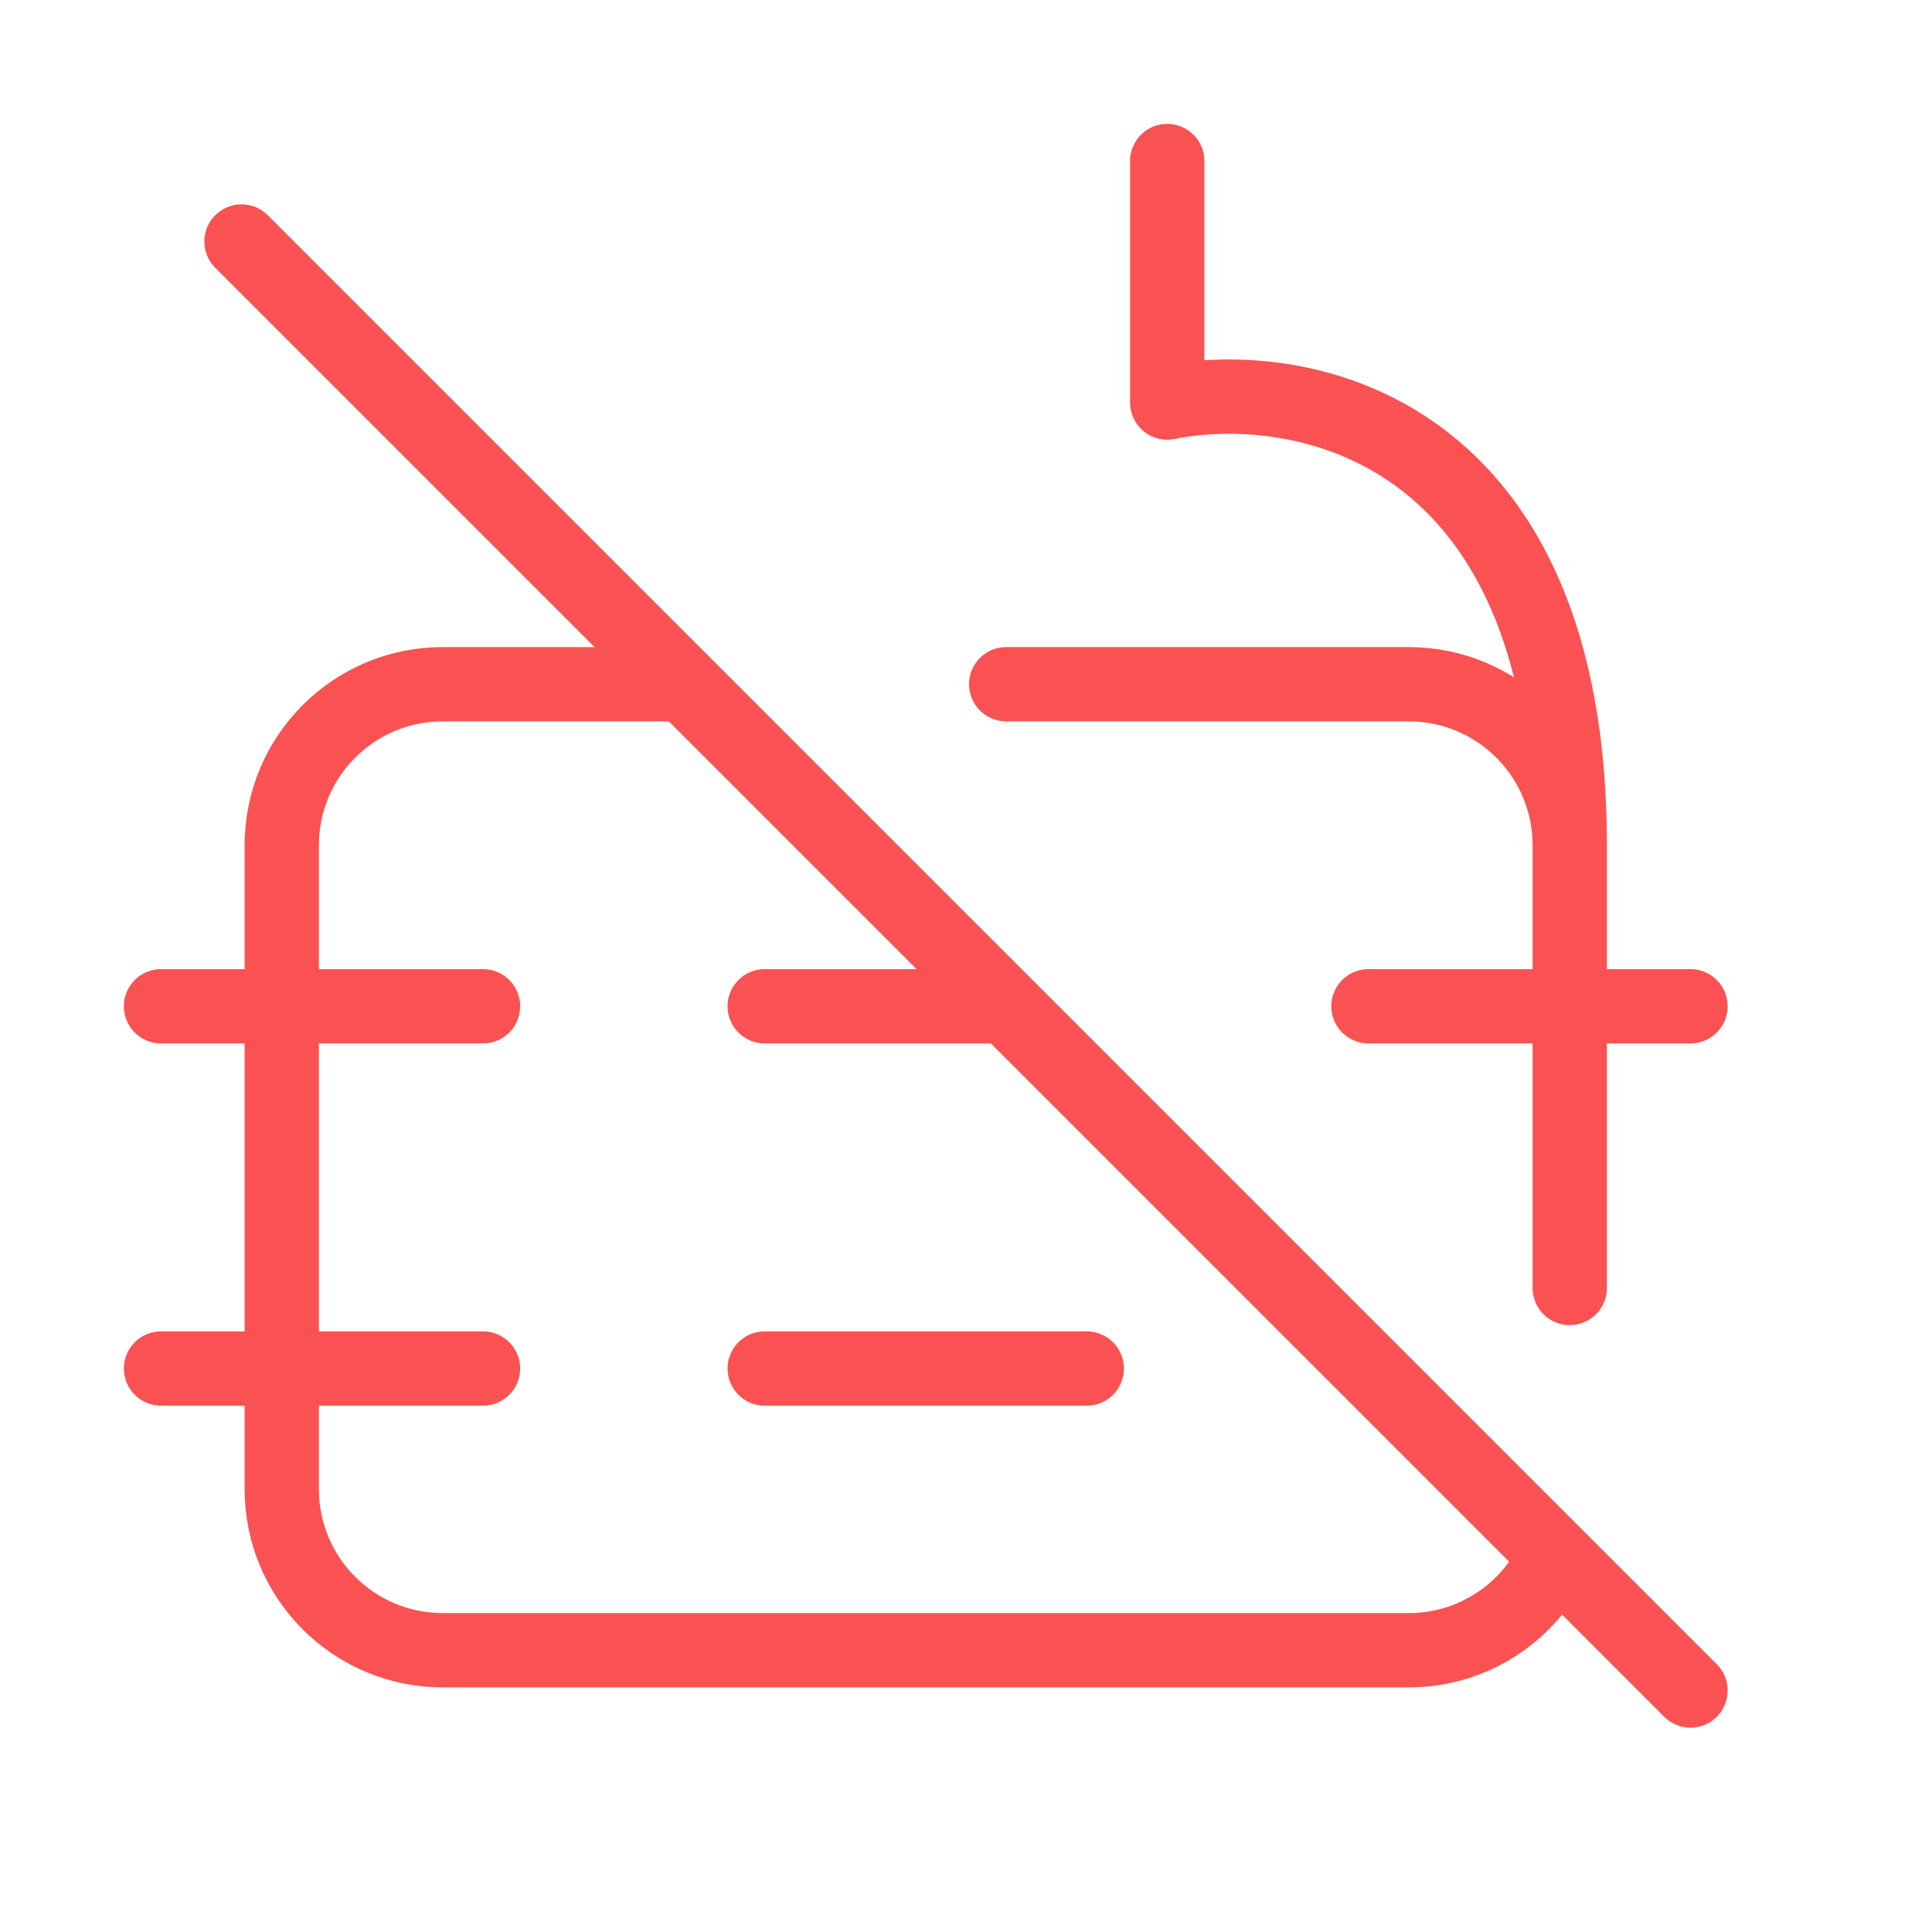 <svg width="26" height="26" viewBox="0 0 26 26" fill="none" xmlns="http://www.w3.org/2000/svg">
<g id="evaporador-off">
<path id="Vector" d="M21.125 11.375C21.125 10.178 20.155 9.208 18.958 9.208H13.541M21.125 11.375C21.125 5.742 17.514 5.056 15.708 5.417V2.167M21.125 11.375V17.333M2.167 18.417H6.5M2.167 13.542H6.5M22.75 13.542H18.416M10.291 18.417H14.625M10.291 13.542H13.541M3.25 3.25L9.208 9.208M22.75 22.75L20.933 20.933M9.208 9.208H5.958C4.762 9.208 3.792 10.178 3.792 11.375V20.042C3.792 21.238 4.762 22.208 5.958 22.208H18.958C19.837 22.208 20.593 21.685 20.933 20.933M9.208 9.208L20.933 20.933" stroke="#FA5252" stroke-linecap="round" stroke-linejoin="round"/>
</g>
</svg>
